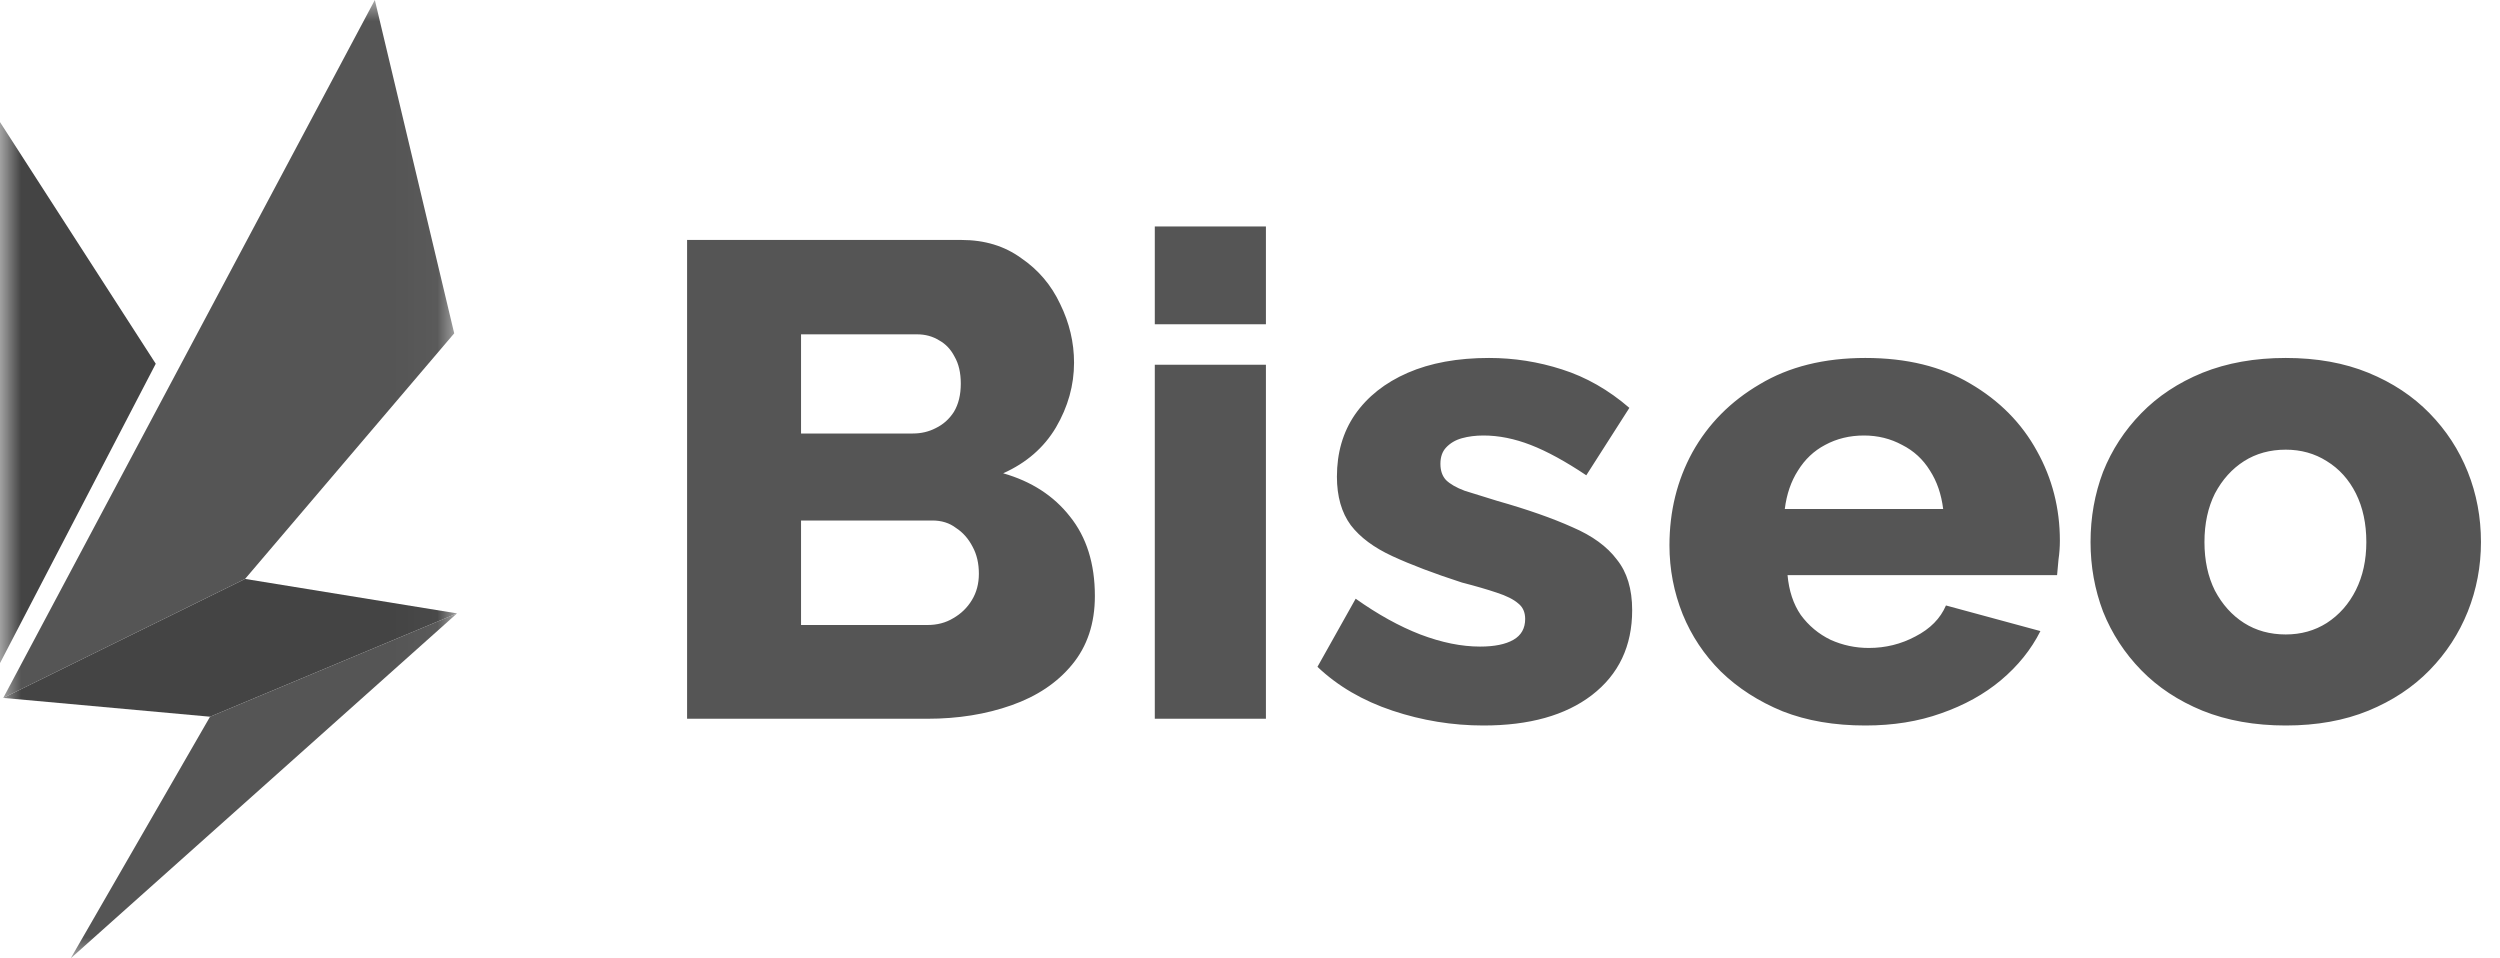 <svg width="60" height="23" viewBox="0 0 60 23" fill="none" xmlns="http://www.w3.org/2000/svg">
    <g clip-path="url(#clip0_178_15050)">
        <mask id="mask0_178_15050" style="mask-type:luminance" maskUnits="userSpaceOnUse" x="0" y="0" width="11"
              height="23">
            <path d="M10.969 0H0V23H10.969V0Z" fill="white"/>
        </mask>
        <g mask="url(#mask0_178_15050)">
            <path d="M0 15.915L3.738 8.73L0 2.93V15.915Z" fill="#444444"/>
            <path d="M1.697 23L10.969 14.721L5.041 17.201L1.697 23Z" fill="#555555"/>
            <path d="M8.996 0L0.078 16.75L5.882 13.894L10.901 8L8.996 0Z" fill="#555555"/>
            <path d="M5.882 13.894L0.078 16.75L5.041 17.201L10.969 14.721L5.882 13.894Z" fill="#444444"/>
        </g>
        <path d="M26.277 14.304C26.277 14.963 26.094 15.513 25.727 15.955C25.371 16.387 24.888 16.71 24.276 16.926C23.665 17.142 22.993 17.25 22.259 17.25H16.49V5.759H23.076C23.632 5.759 24.11 5.904 24.51 6.196C24.921 6.476 25.232 6.843 25.444 7.296C25.666 7.749 25.777 8.219 25.777 8.704C25.777 9.244 25.633 9.762 25.343 10.258C25.054 10.744 24.632 11.11 24.076 11.359C24.754 11.553 25.288 11.898 25.677 12.394C26.077 12.891 26.277 13.527 26.277 14.304ZM23.493 13.77C23.493 13.522 23.443 13.306 23.343 13.123C23.243 12.929 23.109 12.777 22.943 12.67C22.787 12.551 22.598 12.492 22.376 12.492H19.225V15H22.259C22.492 15 22.698 14.946 22.876 14.838C23.065 14.73 23.215 14.585 23.326 14.401C23.437 14.218 23.493 14.008 23.493 13.77ZM19.225 8.024V10.404H21.909C22.109 10.404 22.292 10.361 22.459 10.274C22.637 10.188 22.782 10.058 22.893 9.886C23.004 9.702 23.059 9.476 23.059 9.206C23.059 8.947 23.009 8.731 22.909 8.559C22.82 8.386 22.698 8.256 22.542 8.17C22.387 8.073 22.209 8.024 22.009 8.024H19.225ZM27.715 17.25V8.753H30.382V17.25H27.715ZM27.715 7.782V5.435H30.382V7.782H27.715ZM35.604 17.412C34.859 17.412 34.131 17.293 33.42 17.056C32.708 16.818 32.108 16.468 31.619 16.004L32.536 14.369C33.069 14.747 33.586 15.033 34.087 15.227C34.598 15.421 35.076 15.518 35.52 15.518C35.865 15.518 36.132 15.464 36.321 15.356C36.51 15.248 36.604 15.081 36.604 14.855C36.604 14.693 36.548 14.569 36.437 14.482C36.326 14.385 36.154 14.299 35.92 14.223C35.698 14.148 35.42 14.067 35.087 13.981C34.42 13.765 33.864 13.554 33.42 13.349C32.975 13.144 32.642 12.896 32.419 12.605C32.197 12.303 32.086 11.914 32.086 11.44C32.086 10.868 32.23 10.371 32.519 9.95C32.819 9.519 33.242 9.184 33.786 8.947C34.331 8.71 34.981 8.591 35.737 8.591C36.337 8.591 36.921 8.683 37.488 8.866C38.066 9.05 38.605 9.357 39.105 9.789L38.071 11.407C37.571 11.073 37.127 10.83 36.737 10.679C36.348 10.528 35.971 10.452 35.604 10.452C35.415 10.452 35.242 10.474 35.087 10.517C34.931 10.56 34.803 10.636 34.703 10.744C34.614 10.841 34.57 10.97 34.57 11.132C34.57 11.294 34.614 11.423 34.703 11.52C34.803 11.618 34.953 11.704 35.154 11.779C35.365 11.844 35.626 11.925 35.937 12.022C36.66 12.227 37.26 12.438 37.738 12.653C38.216 12.858 38.571 13.117 38.805 13.43C39.049 13.732 39.172 14.137 39.172 14.644C39.172 15.507 38.849 16.187 38.205 16.683C37.571 17.169 36.704 17.412 35.604 17.412ZM44.769 17.412C44.024 17.412 43.363 17.299 42.785 17.072C42.207 16.835 41.712 16.516 41.301 16.117C40.901 15.718 40.595 15.259 40.384 14.741C40.173 14.213 40.067 13.662 40.067 13.09C40.067 12.27 40.251 11.526 40.617 10.857C40.995 10.177 41.534 9.632 42.234 9.222C42.935 8.801 43.779 8.591 44.769 8.591C45.758 8.591 46.597 8.796 47.286 9.206C47.987 9.616 48.52 10.155 48.887 10.825C49.254 11.483 49.437 12.2 49.437 12.977C49.437 13.128 49.426 13.279 49.404 13.43C49.393 13.57 49.382 13.695 49.37 13.803H42.901C42.935 14.18 43.04 14.498 43.218 14.758C43.407 15.016 43.646 15.216 43.935 15.356C44.224 15.486 44.53 15.551 44.852 15.551C45.252 15.551 45.625 15.459 45.969 15.275C46.325 15.092 46.569 14.844 46.703 14.531L48.97 15.146C48.748 15.588 48.431 15.982 48.02 16.327C47.62 16.662 47.142 16.926 46.586 17.12C46.041 17.315 45.436 17.412 44.769 17.412ZM42.835 12.216H46.636C46.592 11.86 46.486 11.553 46.319 11.294C46.153 11.024 45.93 10.819 45.652 10.679C45.374 10.528 45.069 10.452 44.735 10.452C44.391 10.452 44.08 10.528 43.802 10.679C43.535 10.819 43.318 11.024 43.151 11.294C42.985 11.553 42.879 11.86 42.835 12.216ZM54.858 17.412C54.114 17.412 53.447 17.293 52.858 17.056C52.279 16.818 51.79 16.495 51.39 16.085C50.99 15.675 50.684 15.205 50.473 14.677C50.273 14.148 50.173 13.592 50.173 13.009C50.173 12.416 50.273 11.855 50.473 11.326C50.684 10.797 50.99 10.328 51.39 9.918C51.79 9.508 52.279 9.184 52.858 8.947C53.447 8.71 54.114 8.591 54.858 8.591C55.603 8.591 56.264 8.71 56.842 8.947C57.42 9.184 57.909 9.508 58.309 9.918C58.71 10.328 59.015 10.797 59.227 11.326C59.438 11.855 59.543 12.416 59.543 13.009C59.543 13.592 59.438 14.148 59.227 14.677C59.015 15.205 58.71 15.675 58.309 16.085C57.909 16.495 57.42 16.818 56.842 17.056C56.264 17.293 55.603 17.412 54.858 17.412ZM52.907 13.009C52.907 13.452 52.991 13.84 53.158 14.175C53.335 14.509 53.569 14.768 53.858 14.952C54.147 15.135 54.48 15.227 54.858 15.227C55.225 15.227 55.553 15.135 55.842 14.952C56.142 14.758 56.375 14.493 56.542 14.159C56.709 13.824 56.792 13.441 56.792 13.009C56.792 12.567 56.709 12.179 56.542 11.844C56.375 11.51 56.142 11.251 55.842 11.067C55.553 10.884 55.225 10.792 54.858 10.792C54.48 10.792 54.147 10.884 53.858 11.067C53.569 11.251 53.335 11.51 53.158 11.844C52.991 12.179 52.907 12.567 52.907 13.009Z"
              fill="#555555"/>
    </g>
    <defs>
        <clipPath id="clip0_178_15050">
            <rect width="60" height="23" fill="white"/>
        </clipPath>
    </defs>
</svg>
